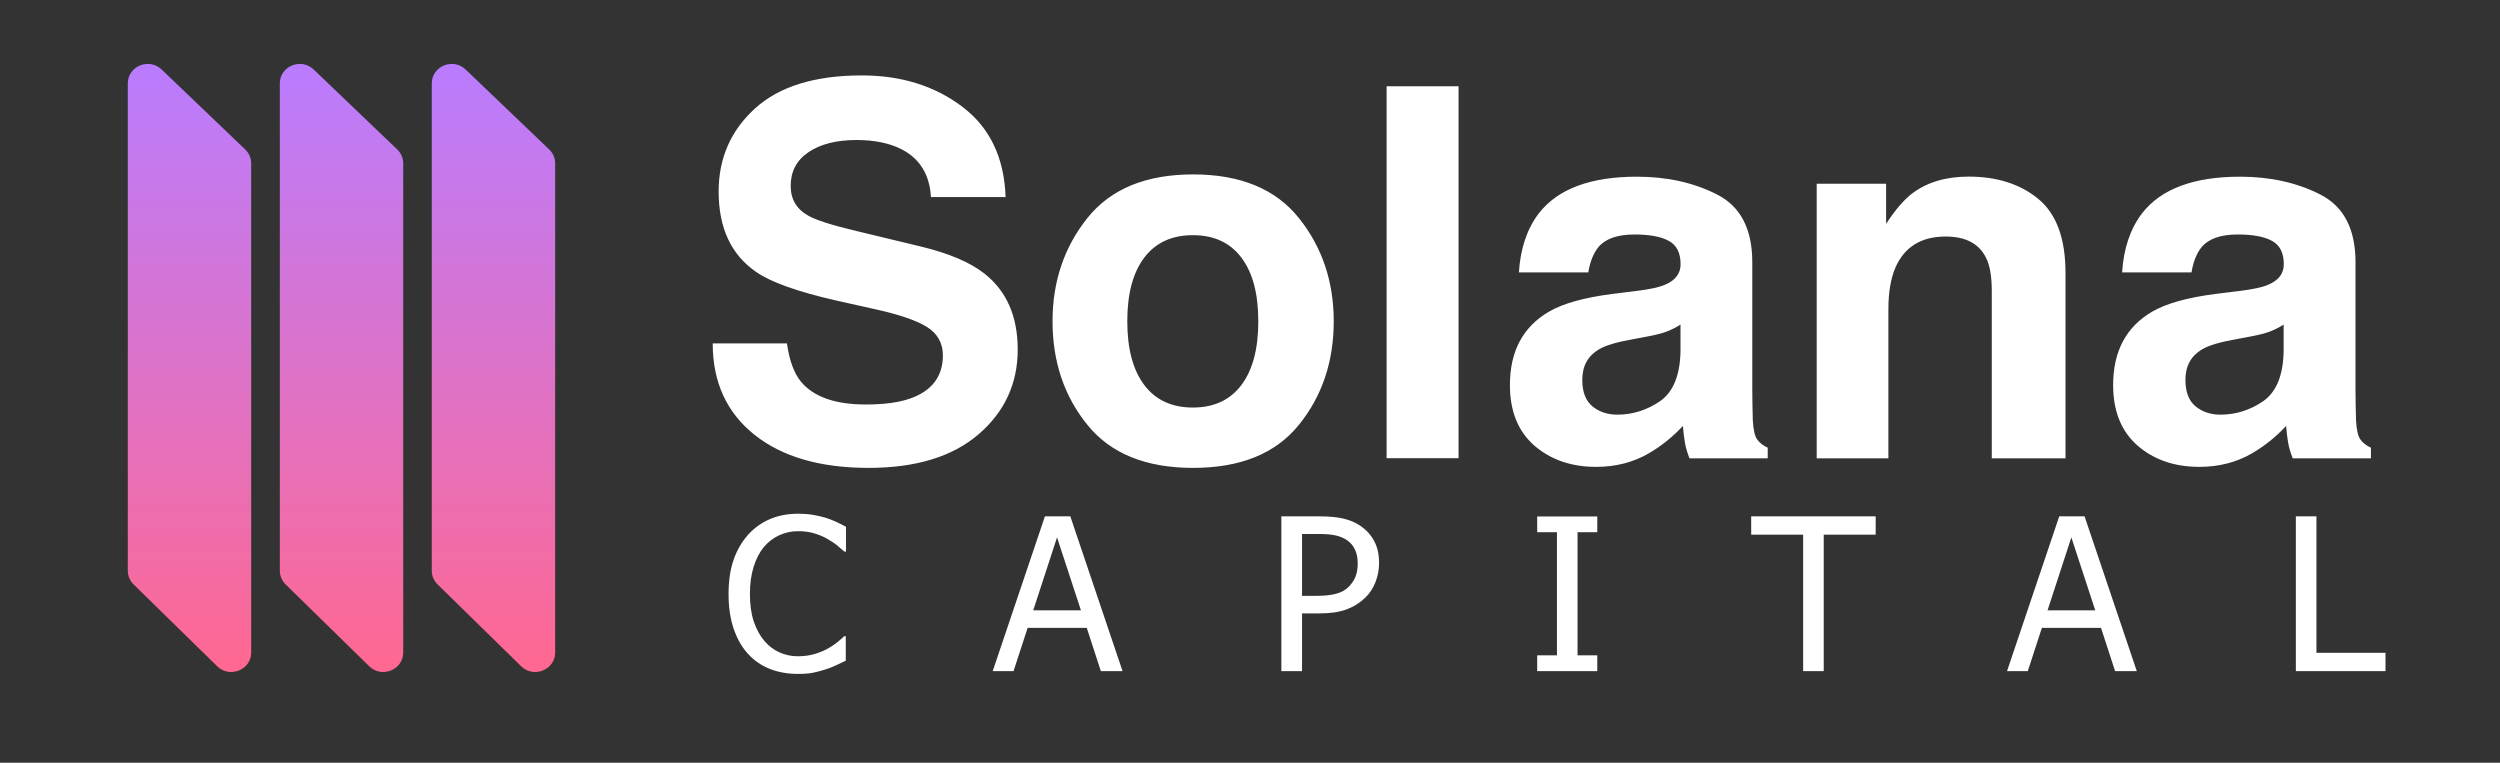 <?xml version="1.0" encoding="utf-8"?>
<!-- Generator: Adobe Illustrator 23.1.1, SVG Export Plug-In . SVG Version: 6.00 Build 0)  -->
<svg version="1.1" id="Layer_1" xmlns="http://www.w3.org/2000/svg" xmlns:xlink="http://www.w3.org/1999/xlink" x="0px" y="0px"
	 viewBox="0 0 295 90" style="enable-background:new 0 0 295 90;" xml:space="preserve">
<rect x="0" y="0" width="295" height="90" fill="#333333" stroke="none"/>
<style type="text/css">
	.st0{fill:#FFFFFF;}
	.st1{fill:#66ADE3;}
	.st2{fill:url(#Path_553_1_);}
	.st3{fill:url(#Path_554_1_);}
	.st4{fill:none;}
	.st5{fill:#008277;}
	.st6{opacity:0.95;fill:url(#SVGID_1_);enable-background:new    ;}
	.st7{fill:#9DA1A4;}
	.st8{fill:#04181E;}
	.st9{fill:#003341;}
	.st10{fill:#D2EEF7;}
	.st11{fill:#9BCBDB;}
	.st12{fill:#CAEDF6;}
	.st13{fill:#C7ECF9;}
	.st14{fill:#C1E6F4;}
	.st15{fill:#003343;}
	.st16{fill:#97CADB;}
	.st17{fill:#D1EEF7;}
	.st18{fill:#CCEEF9;}
	.st19{fill:#C7EDF8;}
	.st20{fill:#C2E9F7;}
	.st21{fill:#BCE5F2;}
	.st22{fill:#9DCFDF;}
	.st23{fill:#90C3D2;}
	.st24{fill:#326171;}
	.st25{fill:#92C3D2;}
	.st26{fill:#6393A3;}
	.st27{fill:#114757;}
	.st28{fill:#497D8B;}
	.st29{fill:#356774;}
	.st30{fill:#C7EBF6;}
	.st31{fill:#9CCDDD;}
	.st32{fill:#9CCEDC;}
	.st33{fill:#C2EAF5;}
	.st34{fill:#9DD0DD;}
	.st35{fill:#9ACDDC;}
	.st36{fill:#90C3D4;}
	.st37{fill:#90C4D5;}
	.st38{fill:#BFE8F6;}
	.st39{fill:#8EC2D2;}
	.st40{fill:#7EB1C0;}
	.st41{fill:#346978;}
	.st42{fill:#80B3C5;}
	.st43{fill:#8AC1D0;}
	.st44{fill:#81B5C4;}
	.st45{fill:#7AAEBC;}
	.st46{fill:#84B8C7;}
	.st47{fill:#80B4C2;}
	.st48{fill:#89BDCC;}
	.st49{fill:#407482;}
	.st50{fill:#7EB1BF;}
	.st51{fill:#87BECC;}
	.st52{fill:#7EAFBF;}
	.st53{fill:#6798A8;}
	.st54{fill:#7BACBC;}
	.st55{fill:#568A9B;}
	.st56{fill:#6698A7;}
	.st57{fill:#78AAB9;}
	.st58{fill:#6091A1;}
	.st59{fill:#699BAA;}
	.st60{fill:#75A7B7;}
	.st61{fill:#003546;}
	.st62{fill:#023440;}
	.st63{fill:#C2E7F4;}
	.st64{fill:#013849;}
	.st65{fill:#214F5D;}
	.st66{fill:#BBE6F5;}
	.st67{fill:#0E4455;}
	.st68{fill:#154A5B;}
	.st69{fill:#104557;}
	.st70{fill:#255A6C;}
	.st71{fill:#255C6D;}
	.st72{fill:#003541;}
	.st73{fill:#C5E9F6;}
	.st74{fill:#80B3C1;}
	.st75{fill:#78A9B8;}
	.st76{fill:#6597A8;}
	.st77{fill:url(#SVGID_4_);}
	.st78{fill:#15213B;}
	.st79{fill:#15213B;stroke:#15213B;stroke-width:0.425;stroke-miterlimit:10;}
	.st80{fill-rule:evenodd;clip-rule:evenodd;fill:url(#Path_1_);}
	.st81{fill-rule:evenodd;clip-rule:evenodd;fill:url(#Path-Copy_1_);}
	.st82{fill-rule:evenodd;clip-rule:evenodd;fill:url(#Path-Copy-2_1_);}
	.st83{fill:#F43052;}
	.st84{fill:#12A3E4;}
</style>
<g id="Page-1">
	<g id="Landing---VD" transform="translate(-139, -50)">
		<g id="Group-9" transform="translate(139, 50)">
			<g id="Group-3" transform="translate(0, 7)">
				<g id="Group-2" transform="translate(39, 0)">
					<path id="CAPITAL" class="st0" d="M55.13,72.52c0.73,0,1.32-0.04,1.77-0.13c0.45-0.09,0.95-0.22,1.48-0.39
						c0.51-0.16,0.94-0.33,1.29-0.5c0.36-0.17,0.73-0.35,1.13-0.54l0,0v-2.89h-0.18c-0.19,0.19-0.45,0.41-0.77,0.68
						c-0.33,0.27-0.72,0.53-1.16,0.78c-0.47,0.26-1,0.48-1.59,0.65s-1.25,0.26-1.95,0.26c-0.77,0-1.5-0.15-2.18-0.46
						c-0.69-0.31-1.28-0.76-1.79-1.37c-0.52-0.62-0.94-1.38-1.24-2.29c-0.3-0.9-0.45-1.98-0.45-3.23c0-1.18,0.14-2.24,0.43-3.18
						c0.29-0.94,0.69-1.72,1.2-2.34c0.52-0.62,1.13-1.09,1.83-1.41c0.69-0.32,1.43-0.48,2.21-0.48c0.72,0,1.35,0.08,1.9,0.25
						c0.55,0.16,1.05,0.37,1.52,0.63c0.48,0.27,0.89,0.54,1.23,0.82c0.34,0.28,0.61,0.52,0.82,0.71l0,0h0.2v-2.93
						c-0.4-0.22-0.81-0.42-1.22-0.61c-0.41-0.18-0.82-0.34-1.21-0.46c-0.46-0.14-0.95-0.25-1.49-0.34s-1.11-0.13-1.72-0.13
						c-1.23,0-2.35,0.21-3.35,0.64s-1.86,1.05-2.59,1.87c-0.74,0.84-1.31,1.83-1.7,2.97c-0.39,1.14-0.58,2.47-0.58,4
						c0,1.54,0.2,2.9,0.6,4.08s0.96,2.17,1.69,2.97s1.59,1.39,2.59,1.79C52.84,72.32,53.94,72.52,55.13,72.52z M80.6,72.19l1.66-5.1
						h6.98l1.66,5.1h2.56l-6.16-18.26H84.3l-6.16,18.26H80.6z M88.55,65.02h-5.63l2.81-8.61L88.55,65.02z M114.64,72.19v-6.81h2.06
						c1.3,0,2.37-0.16,3.22-0.48c0.85-0.32,1.59-0.79,2.22-1.41c0.5-0.5,0.89-1.1,1.17-1.81c0.28-0.71,0.42-1.46,0.42-2.25
						c0-1.01-0.19-1.88-0.58-2.59c-0.38-0.72-0.92-1.31-1.59-1.77c-0.58-0.4-1.25-0.69-2.01-0.87c-0.76-0.18-1.68-0.27-2.76-0.27
						l0,0h-4.59v18.26H114.64z M116.3,63.31h-1.66v-7.3h2.01c0.76,0,1.4,0.05,1.91,0.16s0.96,0.29,1.34,0.54
						c0.44,0.29,0.77,0.67,0.99,1.14c0.22,0.47,0.32,1.01,0.32,1.64c0,0.58-0.08,1.09-0.25,1.52c-0.16,0.43-0.43,0.83-0.78,1.2
						c-0.4,0.41-0.9,0.69-1.51,0.85C118.07,63.23,117.28,63.31,116.3,63.31L116.3,63.31z M149.48,72.19v-1.86h-2.33V55.8h2.33v-1.86
						h-7.09v1.86h2.33v14.53h-2.33v1.86H149.48z M176.2,72.19v-16.1h6.13v-2.16h-14.69v2.16h6.13v16.1H176.2z M200.28,72.19
						l1.66-5.1h6.98l1.66,5.1h2.56l-6.16-18.26h-2.99l-6.16,18.26H200.28z M208.24,65.02h-5.63l2.81-8.61L208.24,65.02z
						 M242.49,72.19v-2.16h-8.15v-16.1h-2.43v18.26H242.49z"/>
					<path id="Solana" class="st0" d="M63.49,48.21c5.6,0,9.93-1.33,13-3.98c3.07-2.65,4.6-5.98,4.6-9.99c0-3.91-1.31-6.9-3.93-8.96
						c-1.69-1.33-4.19-2.39-7.5-3.19l0,0l-7.56-1.82c-2.92-0.69-4.82-1.3-5.72-1.82c-1.39-0.77-2.08-1.95-2.08-3.51
						c0-1.71,0.7-3.04,2.11-3.99s3.3-1.43,5.66-1.43c2.12,0,3.9,0.37,5.33,1.1c2.14,1.11,3.3,2.99,3.45,5.63l0,0h8.81
						c-0.16-4.67-1.87-8.22-5.14-10.68S67.31,1.9,62.69,1.9c-5.54,0-9.74,1.3-12.6,3.9s-4.29,5.87-4.29,9.8
						c0,4.31,1.48,7.47,4.44,9.5c1.75,1.21,4.9,2.33,9.47,3.37l0,0l4.65,1.04c2.72,0.6,4.72,1.28,5.99,2.05
						c1.27,0.79,1.91,1.92,1.91,3.37c0,2.48-1.28,4.18-3.84,5.09c-1.35,0.48-3.11,0.71-5.27,0.71c-3.61,0-6.16-0.9-7.65-2.71
						c-0.81-0.99-1.36-2.49-1.64-4.5l0,0h-8.76c0,4.57,1.64,8.15,4.91,10.77C53.28,46.9,57.77,48.21,63.49,48.21z M101.79,48.21
						c5.58,0,9.74-1.69,12.48-5.08c2.74-3.38,4.11-7.46,4.11-12.22c0-4.69-1.37-8.75-4.11-12.18c-2.74-3.43-6.9-5.15-12.48-5.15
						s-9.74,1.72-12.48,5.15c-2.74,3.43-4.11,7.49-4.11,12.18c0,4.76,1.37,8.84,4.11,12.22C92.05,46.52,96.21,48.21,101.79,48.21z
						 M101.76,41.09c-2.48,0-4.39-0.88-5.73-2.65c-1.34-1.77-2.01-4.28-2.01-7.53s0.67-5.76,2.01-7.52
						c1.34-1.76,3.25-2.64,5.73-2.64c2.48,0,4.39,0.88,5.72,2.64c1.33,1.76,2,4.26,2,7.52s-0.67,5.77-2,7.53
						C106.14,40.21,104.24,41.09,101.76,41.09z M133.11,47.08V3.18h-8.49v43.89H133.11z M149.34,48.09c2.3,0,4.37-0.53,6.19-1.58
						c1.53-0.89,2.88-1.98,4.05-3.25c0.06,0.73,0.14,1.39,0.24,1.97s0.28,1.19,0.54,1.85l0,0h9.23v-1.25
						c-0.56-0.26-0.97-0.59-1.25-0.98c-0.28-0.4-0.45-1.15-0.51-2.26c-0.04-1.47-0.06-2.72-0.06-3.75l0,0V23.94
						c0-3.91-1.38-6.57-4.14-7.98c-2.76-1.41-5.92-2.11-9.47-2.11c-5.46,0-9.31,1.43-11.55,4.29c-1.41,1.83-2.2,4.16-2.38,7l0,0
						h8.19c0.2-1.25,0.6-2.24,1.19-2.98c0.83-0.99,2.25-1.49,4.26-1.49c1.79,0,3.14,0.25,4.06,0.76c0.92,0.51,1.38,1.42,1.38,2.75
						c0,1.09-0.61,1.9-1.82,2.41c-0.67,0.3-1.8,0.55-3.37,0.74l0,0l-2.89,0.36c-3.28,0.42-5.76,1.11-7.44,2.08
						c-3.08,1.79-4.62,4.68-4.62,8.67c0,3.08,0.96,5.45,2.87,7.13C143.98,47.25,146.41,48.09,149.34,48.09z M151.85,41.93
						c-1.15,0-2.13-0.32-2.93-0.97s-1.21-1.69-1.21-3.14c0-1.63,0.66-2.83,1.97-3.6c0.77-0.46,2.05-0.84,3.84-1.16l0,0l1.91-0.36
						c0.95-0.18,1.7-0.37,2.25-0.58c0.55-0.21,1.09-0.48,1.62-0.82l0,0v3.16c-0.06,2.84-0.86,4.79-2.4,5.87
						C155.35,41.39,153.67,41.93,151.85,41.93z M183.83,47.08V29.51c0-2.01,0.28-3.65,0.83-4.94c1.07-2.44,3.05-3.66,5.93-3.66
						c2.34,0,3.93,0.83,4.76,2.5c0.46,0.91,0.68,2.22,0.68,3.93l0,0v19.74h8.7V25.22c0-4.07-1.07-6.98-3.2-8.74
						c-2.13-1.76-4.88-2.64-8.23-2.64c-2.68,0-4.89,0.66-6.64,1.97c-0.97,0.73-2.01,1.94-3.1,3.6l0,0v-4.73h-8.19v32.4H183.83z
						 M220.52,48.09c2.3,0,4.37-0.53,6.19-1.58c1.53-0.89,2.88-1.98,4.05-3.25c0.06,0.73,0.14,1.39,0.24,1.97
						c0.1,0.58,0.28,1.19,0.54,1.85l0,0h9.23v-1.25c-0.56-0.26-0.97-0.59-1.25-0.98c-0.28-0.4-0.45-1.15-0.51-2.26
						c-0.04-1.47-0.06-2.72-0.06-3.75V23.94c0-3.91-1.38-6.57-4.14-7.98c-2.76-1.41-5.92-2.11-9.47-2.11
						c-5.46,0-9.31,1.43-11.55,4.29c-1.41,1.83-2.2,4.16-2.38,7l0,0h8.19c0.2-1.25,0.6-2.24,1.19-2.98
						c0.83-0.99,2.25-1.49,4.26-1.49c1.79,0,3.14,0.25,4.06,0.76c0.92,0.51,1.38,1.42,1.38,2.75c0,1.09-0.61,1.9-1.82,2.41
						c-0.68,0.3-1.8,0.55-3.37,0.74l0,0l-2.89,0.36c-3.28,0.42-5.76,1.11-7.44,2.08c-3.08,1.79-4.62,4.68-4.62,8.67
						c0,3.08,0.96,5.45,2.87,7.13C215.15,47.25,217.58,48.09,220.52,48.09z M223.02,41.93c-1.15,0-2.13-0.32-2.93-0.97
						c-0.8-0.65-1.21-1.69-1.21-3.14c0-1.63,0.66-2.83,1.97-3.6c0.77-0.46,2.05-0.84,3.84-1.16l0,0l1.91-0.36
						c0.95-0.18,1.7-0.37,2.25-0.58c0.55-0.21,1.09-0.48,1.62-0.82l0,0v3.16c-0.06,2.84-0.86,4.79-2.4,5.87
						C226.53,41.39,224.84,41.93,223.02,41.93z"/>
				</g>
				<g id="Unknown">
					
						<linearGradient id="Path_1_" gradientUnits="userSpaceOnUse" x1="203.637" y1="546.105" x2="205.417" y2="546.105" gradientTransform="matrix(2.000000e-15 40 8.116 0 -4409.798 -8144.942)">
						<stop  offset="0" style="stop-color:#B97CFF"/>
						<stop  offset="1" style="stop-color:#FF6892"/>
					</linearGradient>
					<path id="Path" class="st80" d="M15.77,61.97c-0.44-0.43-0.69-1.01-0.69-1.62V2.84c0-2.03,2.5-3.06,3.99-1.64l9.86,9.43
						c0.45,0.43,0.71,1.02,0.71,1.64V70c0,2.04-2.53,3.07-4.01,1.62L15.77,61.97z"/>
					
						<linearGradient id="Path-Copy_1_" gradientUnits="userSpaceOnUse" x1="203.637" y1="547.083" x2="205.417" y2="547.083" gradientTransform="matrix(2.000000e-15 40 8.116 0 -4399.798 -8144.941)">
						<stop  offset="0" style="stop-color:#B97CFF"/>
						<stop  offset="1" style="stop-color:#FF6892"/>
					</linearGradient>
					<path id="Path-Copy" class="st81" d="M33.71,61.97c-0.44-0.43-0.69-1.01-0.69-1.62V2.84c0-2.03,2.5-3.06,3.99-1.64l9.86,9.43
						c0.45,0.43,0.71,1.02,0.71,1.64V70c0,2.04-2.53,3.07-4.01,1.62L33.71,61.97z"/>
					
						<linearGradient id="Path-Copy-2_1_" gradientUnits="userSpaceOnUse" x1="203.637" y1="548.061" x2="205.417" y2="548.061" gradientTransform="matrix(2.000000e-15 40 8.116 0 -4389.798 -8144.941)">
						<stop  offset="0" style="stop-color:#B97CFF"/>
						<stop  offset="1" style="stop-color:#FF6892"/>
					</linearGradient>
					<path id="Path-Copy-2" class="st82" d="M51.64,61.97c-0.44-0.43-0.69-1.01-0.69-1.62V2.84c0-2.03,2.5-3.06,3.99-1.64l9.86,9.43
						c0.45,0.43,0.71,1.02,0.71,1.64V70c0,2.04-2.53,3.07-4.01,1.62L51.64,61.97z"/>
				</g>
			</g>
		</g>
	</g>
</g>
</svg>

